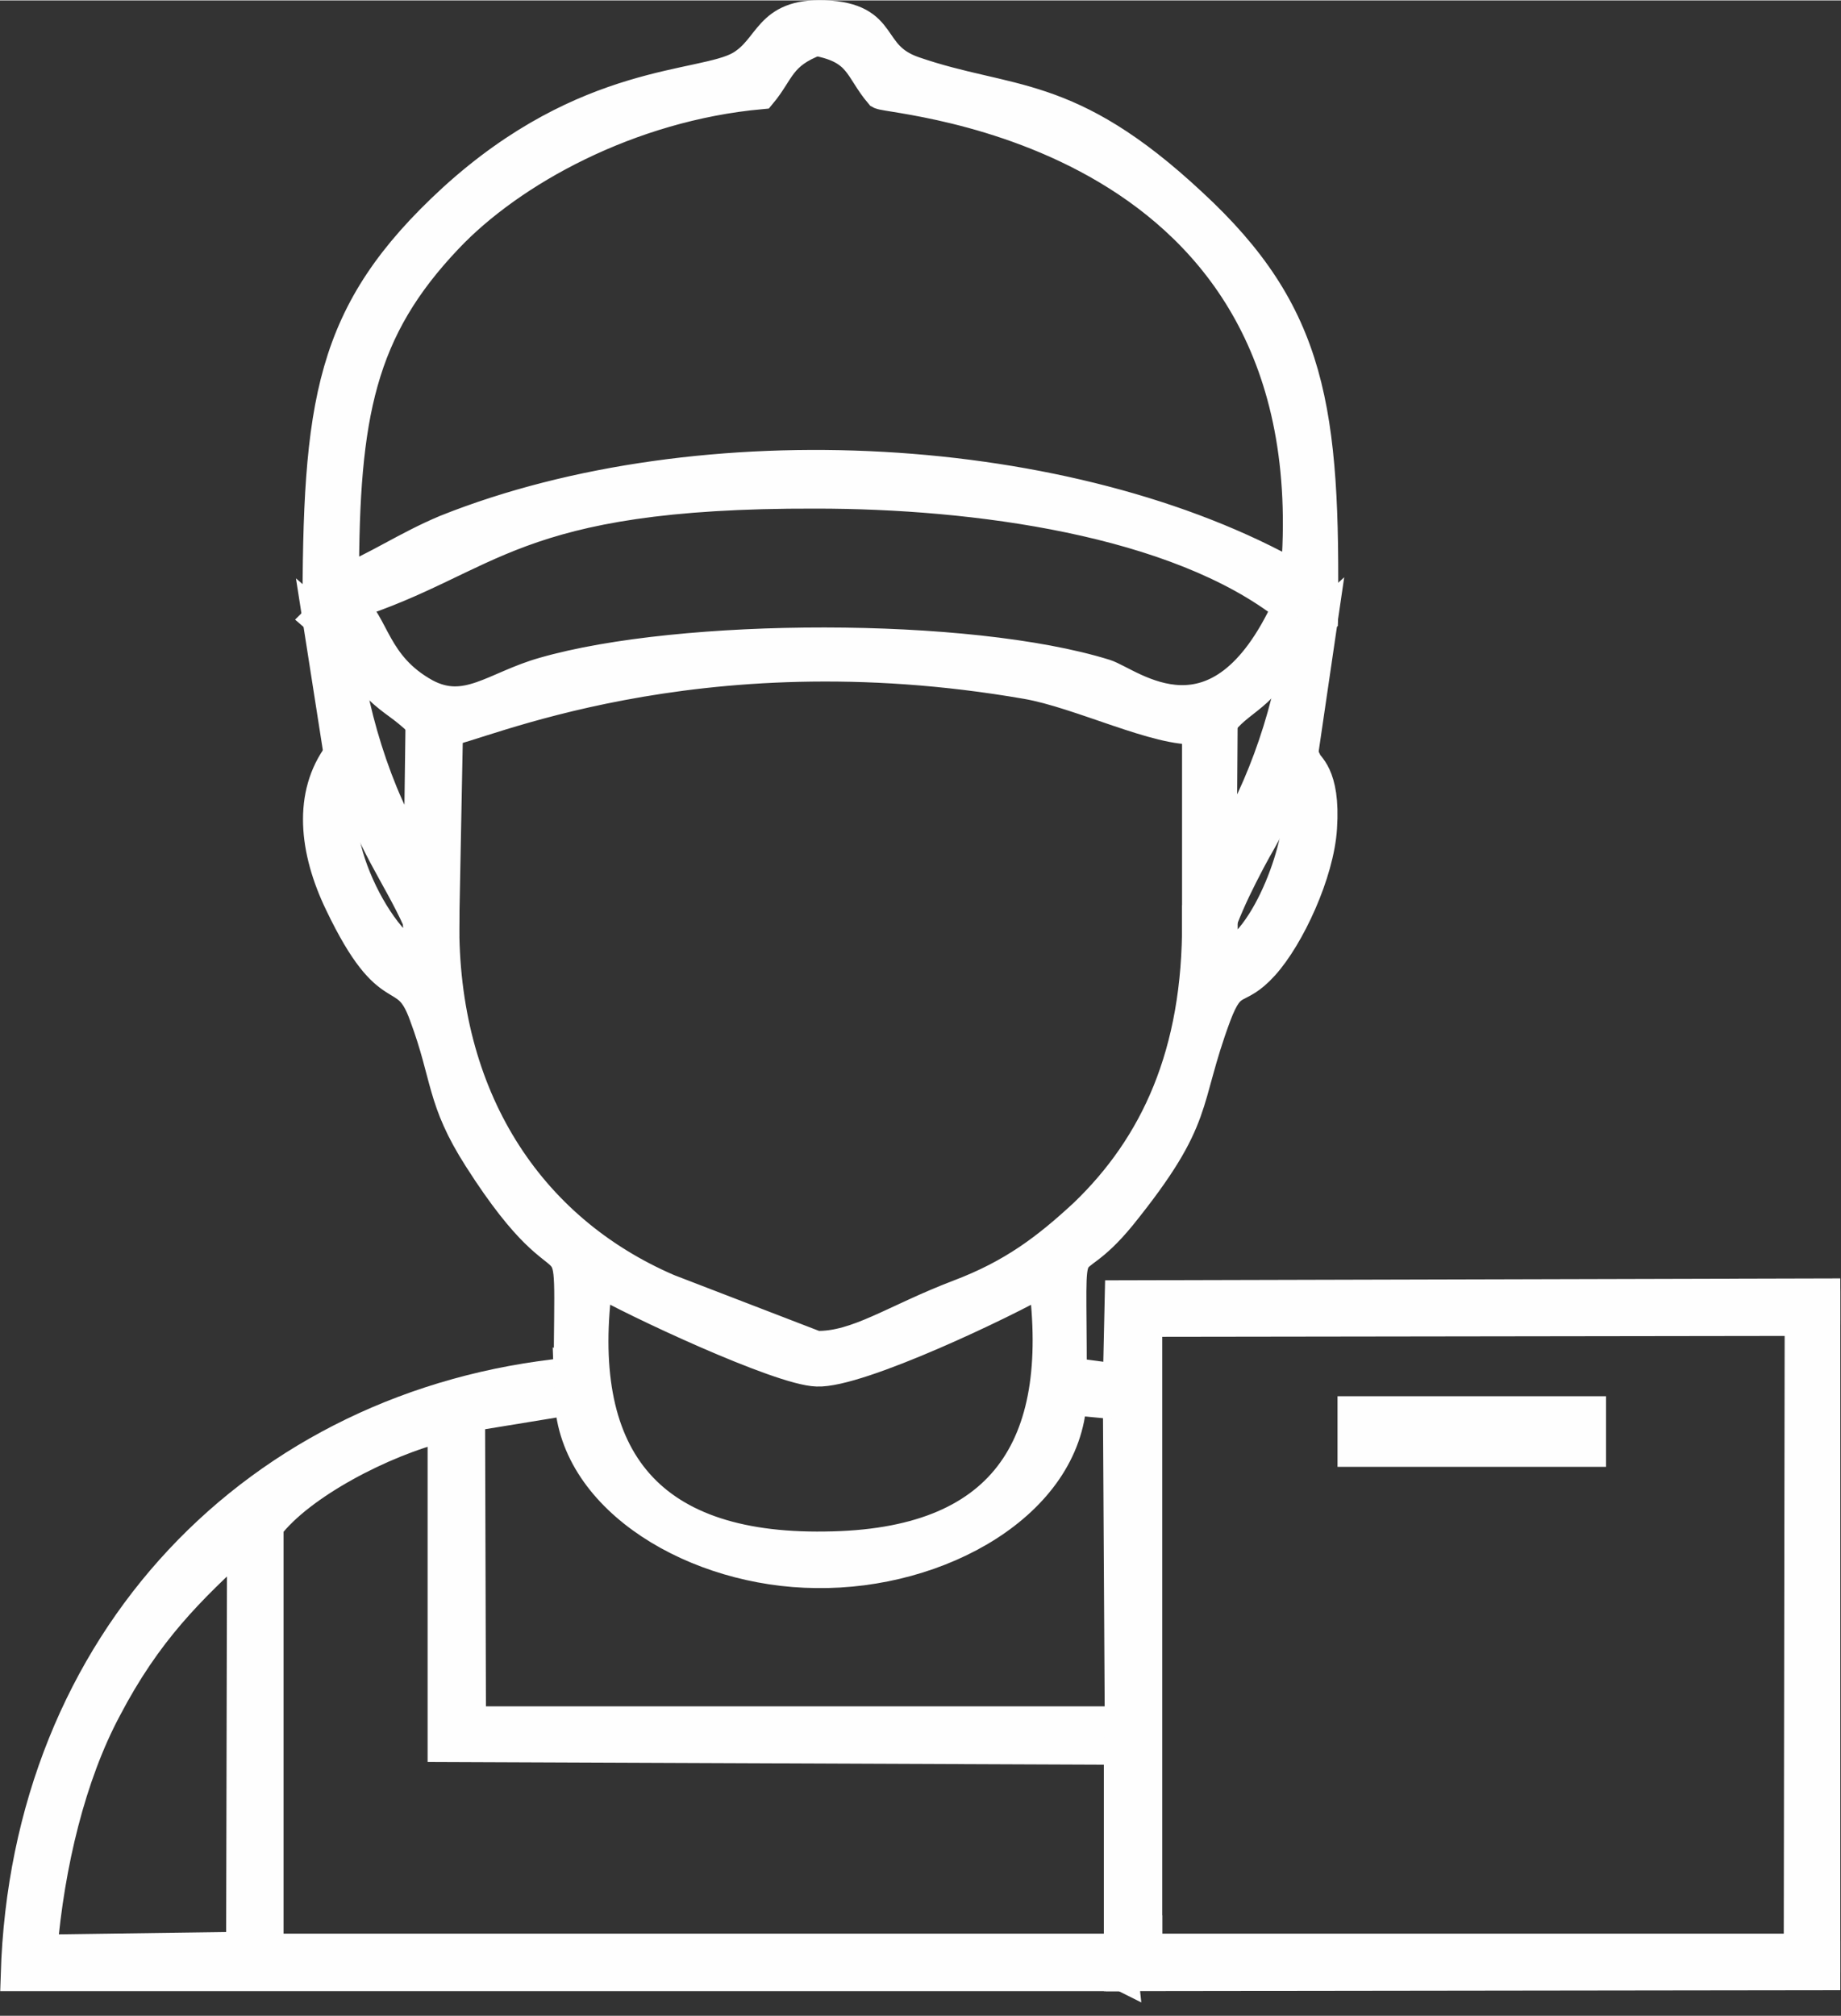 <?xml version="1.0" encoding="UTF-8"?>
<!DOCTYPE svg PUBLIC "-//W3C//DTD SVG 1.1//EN" "http://www.w3.org/Graphics/SVG/1.1/DTD/svg11.dtd">
<!-- Creator: CorelDRAW X7 -->
<svg xmlns="http://www.w3.org/2000/svg" xml:space="preserve" width="5.806mm" height="6.357mm" version="1.1" style="shape-rendering:geometricPrecision; text-rendering:geometricPrecision; image-rendering:optimizeQuality; fill-rule:evenodd; clip-rule:evenodd"
viewBox="0 0 2001 2190"
 xmlns:xlink="http://www.w3.org/1999/xlink">
 <rect x="0" y="0" width="2001" height="2190" fill="#333333" stroke="none"/>
 <defs>
  <style type="text/css">
   <![CDATA[
    .str0 {stroke:#FEFEFE;stroke-width:34.455}
    .fil0 {fill:#FEFEFE}
   ]]>
  </style>
 </defs>
 <g id="Capa_x0020_1">
  <g id="_570165256">
   <path class="fil0 str0" d="M380 656c154,-49 174,-122 507,-121 172,0 392,29 513,124 -76,165 -171,83 -199,74 -148,-46 -461,-45 -610,-2 -53,15 -84,47 -129,23 -56,-31 -55,-76 -82,-98zm-7 -25c0,-181 18,-273 113,-373 69,-73 198,-144 341,-157 20,-24 20,-43 60,-58 49,9 47,31 70,58 13,7 494,36 452,526 -245,-139 -646,-162 -924,-51 -43,18 -76,41 -112,55zm-27 41c23,20 15,4 29,33 13,14 21,26 36,41 19,18 25,18 47,39l28 8c27,-1 267,-114 630,-51 58,10 144,53 186,49l26 -7c12,-15 25,-22 38,-34 17,-16 27,-30 43,-45 14,-29 6,-13 28,-33 3,-228 -12,-331 -142,-451 -135,-126 -198,-107 -302,-143 -52,-18 -28,-58 -97,-61 -62,-2 -57,35 -91,55 -42,24 -167,12 -312,144 -135,124 -147,221 -147,456z"/>
   <path class="fil0 str0" d="M264 1673l-1 443 -218 3c8,-94 31,-190 70,-263 44,-84 90,-129 149,-183zm956 473l-3 -28 -951 0 25 0 0 -460c35,-46 125,-93 191,-109l0 348 735 3 1 -29 -707 0 -1 -333 110 -18 -1 -28c-338,33 -590,291 -601,654l1202 0z"/>
   <path class="fil0 str0" d="M649 1390c37,22 199,98 239,99 45,2 206,-75 247,-99 24,183 -44,289 -238,291 -197,3 -274,-101 -248,-291zm-30 102l1 28c5,110 138,187 267,188 134,2 271,-75 277,-188l0 -28c0,-174 -9,-95 54,-172 87,-108 67,-120 103,-217 17,-45 23,-23 52,-55 28,-31 60,-100 63,-149 4,-59 -16,-67 -17,-72 0,-3 -3,-3 -4,-5 -13,14 -6,5 -17,18 -11,13 -2,3 -11,16 28,11 14,-4 23,26 7,23 -29,143 -82,161l0 -44 -26 1c1,145 -46,245 -123,319 -41,38 -78,66 -136,88 -71,27 -111,57 -156,56l-161 -62c-153,-66 -246,-210 -244,-401l-27 0 2 43c-49,-14 -116,-159 -71,-192 -1,-3 -3,-6 -4,-8 -1,-2 -2,-6 -3,-8 -2,-2 -8,-14 -10,-16 -33,44 -27,104 1,162 55,115 71,63 92,122 25,67 18,91 59,155 109,171 99,32 98,234z"/>
   <path class="fil0 str0" d="M1219 2146l764 -1 0 -19 -680 0c-26,0 -77,9 -57,-8l0 -683 711 -1 26 -8 0 -9 -756 0c1,118 0,237 0,357 0,112 4,264 -8,372z"/>
   <path class="fil0 str0" d="M1246 2118c-20,17 31,8 57,8l680 0 0 -700 -26 8 -1 684 -710 0z"/>
   <path class="fil0 str0" d="M1216 1499l0 26 2 346 -1 29 0 218 3 28 -1 0c12,-108 8,-260 8,-372 0,-120 1,-239 0,-357l756 0 0 -11 -765 2 -2 91z"/>
   <path class="fil0 str0" d="M369 819c2,2 8,14 10,16 1,2 2,6 3,8 1,2 3,5 4,8 16,61 46,98 69,149l27 0 4 -207 -28 -8 -2 151c-39,-50 -74,-155 -81,-231 -14,-29 -6,-13 -29,-33l23 147z"/>
   <path class="fil0 str0" d="M1409 705c-7,71 -45,174 -82,222l1 -143 -26 7 0 209 26 -1c10,-25 18,-41 30,-64 19,-36 27,-41 29,-79 9,-13 0,-3 11,-16 11,-13 4,-4 17,-18l22 -150c-22,20 -14,4 -28,33z"/>
   <polygon class="fil0 str0" points="1164,1520 1216,1525 1216,1499 1164,1492 "/>
   <rect class="fil0 str0" x="1471" y="1534" width="257.381" height="42.277"/>
  </g>
 </g>
</svg>
